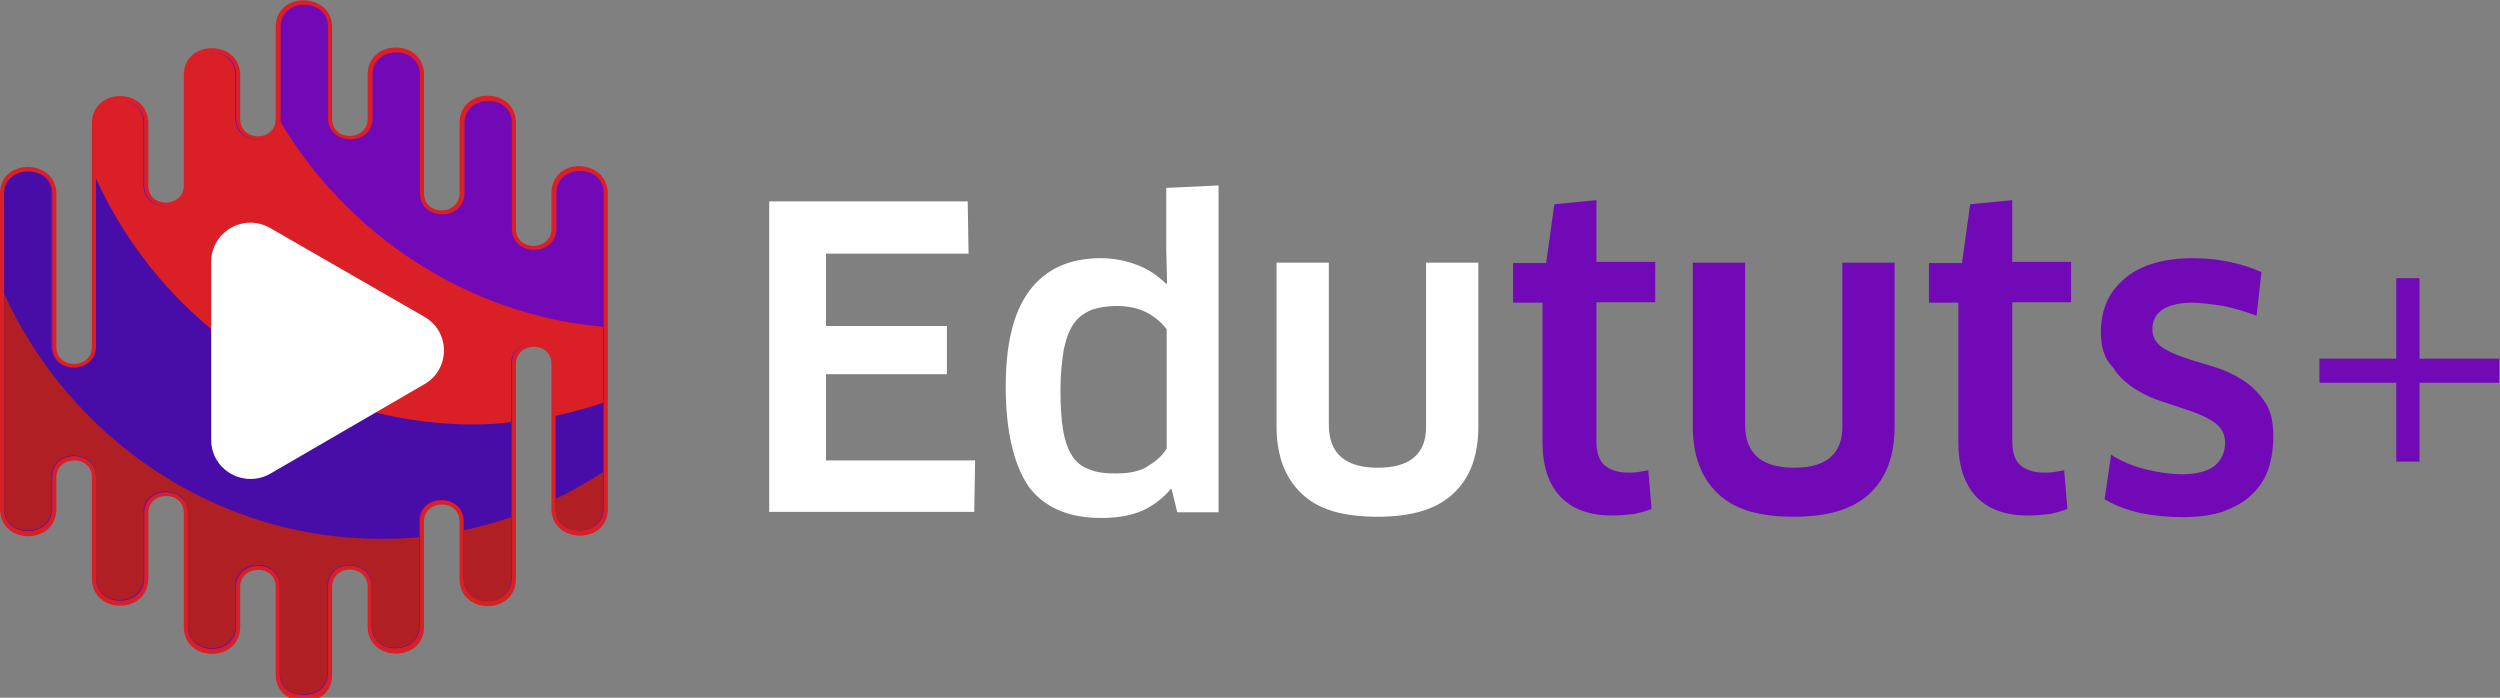 <?xml version="1.0" encoding="utf-8"?>
<!-- Generator: Adobe Illustrator 18.0.0, SVG Export Plug-In . SVG Version: 6.00 Build 0)  -->
<!DOCTYPE svg PUBLIC "-//W3C//DTD SVG 1.1//EN" "http://www.w3.org/Graphics/SVG/1.1/DTD/svg11.dtd">
<svg version="1.1" id="Layer_1" xmlns="http://www.w3.org/2000/svg" xmlns:xlink="http://www.w3.org/1999/xlink" x="0px" y="0px"
	 viewBox="0 621.2 612 170.8" enable-background="new 0 621.2 612 170.8" xml:space="preserve">
<rect x="0" y="621.2" width="612" height="170.8" fill="#808080" stroke="none"/>
<g>
	<path fill="#DA1F27" d="M135,668.5v8.7c0,5.5-8.7,5.7-8.7,0c0,0,0-25.7,0-25.9c0-8.9-13.8-8.9-13.8,0c0,0,0,17,0,17.2
		c0,5.5-8.7,5.7-8.7,0c0,0,0-28.8,0-29c0-8.9-13.8-8.9-13.8,0v10.8c0,5.5-8.7,5.7-8.7,0v-22.5c0-8.5-13.8-8.9-13.8,0
		c0,0,0,22.3,0,22.5c0,5.7-8.7,5.7-8.7,0v-10.7c0-8.7-13.8-8.9-13.8,0c0,0,0,26.7,0,27c0,5.5-8.7,5.7-8.7,0c0,0,0-15,0-15.2
		c0-8.9-13.8-8.9-13.8,0c0,0,0,54.5,0,54.7c0,5.5-8.7,5.7-8.7,0v-37.5c0-8.5-13.8-8.9-13.8,0c0,78.4,0,78.4,0,77.2
		c0,8.9,13.8,8.9,13.8,0c0,0,0-7.5,0-7.7c0-5.5,8.7-5.7,8.7,0v24.7c0,8.9,13.8,8.9,13.8,0v-16c0-5.5,8.7-5.7,8.7,0v27.8
		c0,8.9,13.8,8.9,13.8,0v-9.7c0-5.5,8.7-5.7,8.7,0c0,0,0,21.3,0,21.5c0,8.5,13.8,8.9,13.8,0c0,0,0-21.3,0-21.5c0-5.7,8.7-5.7,8.7,0
		c0,0,0,9.5,0,9.7c0,8.7,13.8,8.9,13.8,0v-25.7c0-5.5,8.7-5.7,8.7,0v14c0,8.9,13.8,8.9,13.8,0v-52.6c0-5.5,8.7-5.7,8.7,0v35.5
		c0,8.5,13.8,8.9,13.8,0v-77.2C148.7,659.8,135,659.5,135,668.5z"/>
	<path fill="#7209B7" d="M74.6,791.3c-3,0-5.9-1.6-5.9-4.9c0,0,0-21.3,0-21.5c0-6.9-10.9-6.9-10.9,0v9.7c0,7.3-11.6,7.3-11.6,0
		v-27.8c0-6.7-10.9-6.9-10.9,0v16c0,7.3-11.6,7.3-11.6,0V738c0-6.9-10.9-6.9-10.9,0v7.7c0,7.1-11.6,7.5-11.6,0c0,0,0-77,0-77.2
		c0-6.9,11.6-7.3,11.6,0v37.5c0,6.9,10.9,6.9,10.9,0c0,0,0-54.5,0-54.7c0-7.1,11.6-7.3,11.6,0c0,0,0,15,0,15.2
		c0,6.9,10.9,6.9,10.9,0v-27c0-7.1,11.6-7.3,11.6,0v10.7c0,6.9,10.9,6.9,10.9,0v-22.5c0-7.1,11.6-7.1,11.6,0v22.5
		c0,6.7,10.9,6.9,10.9,0v-10.7c0-7.3,11.6-7.3,11.6,0c0,0,0,28.8,0,29c0,6.9,10.9,6.9,10.9,0v-17.2c0-7.1,11.6-7.3,11.6,0
		c0,0,0,25.7,0,25.9c0,6.9,10.9,6.9,10.9,0v-8.7c0-7.3,11.6-7.3,11.6,0v77.2c0,7.1-11.6,7.1-11.6,0c0,0,0-35.3,0-35.5
		c0-6.9-10.9-6.9-10.9,0v52.5c0,7.3-11.6,7.3-11.6,0v-14c0-6.9-10.9-6.9-10.9,0v25.7c0,7.1-11.6,7.3-11.6,0v-9.7
		c0-6.9-10.9-6.9-10.9,0c0,0,0,21.3,0,21.5C80.2,789.6,77.4,791.3,74.6,791.3z"/>
	<path fill="#DA1F27" d="M68.5,650.8c-0.6,6.3-10.9,6.1-10.9-0.6v-10.7c0-7.3-11.6-7.1-11.6,0v27c0,6.9-10.9,6.9-10.9,0v-15.3
		c0-7.3-11.6-7.1-11.6,0c0,0.2,0,54.7,0,54.7c0,6.9-10.9,6.9-10.9,0c0-0.2,0-37.5,0-37.5c0-7.3-11.6-6.9-11.6,0c0,0.2,0,77.2,0,77.2
		c0,7.5,11.6,7.1,11.6,0V738c0-6.9,10.9-6.9,10.9,0v24.7c0,7.3,11.6,7.3,11.6,0v-16c0-6.9,10.9-6.7,10.9,0v27.8
		c0,7.3,11.6,7.3,11.6,0v-9.7c0-6.9,10.9-6.9,10.9,0v21.5c0,3.4,3,5.1,5.9,4.9c2.8,0,5.7-1.6,5.7-4.9c0-0.2,0-21.5,0-21.5
		c0-6.9,10.9-6.9,10.9,0v9.7c0,7.3,11.6,7.1,11.6,0v-25.7c0-6.9,10.9-6.9,10.9,0v14c0,7.3,11.6,7.3,11.6,0c0-0.2,0-52.5,0-52.5
		c0-6.9,10.9-6.9,10.9,0c0,0.2,0,35.5,0,35.5c0,7.1,11.6,7.1,11.6,0v-44.6C114.3,698.3,84.9,678.5,68.5,650.8z"/>
	<g>
		<path fill="#480CA8" d="M115.7,725.1c-40.5,0-76.2-24.9-92.2-60.2c0,16.2,0,41.1,0,41.1c0,6.9-10.9,6.9-10.9,0
			c0-0.2,0-37.5,0-37.5c0-7.3-11.6-6.9-11.6,0c0,0.2,0,77.2,0,77.2c0,7.5,11.6,7.1,11.6,0V738c0-6.9,10.9-6.9,10.9,0v24.7
			c0,7.3,11.6,7.3,11.6,0v-16c0-6.9,10.9-6.7,10.9,0v27.8c0,7.3,11.6,7.3,11.6,0v-9.7c0-6.9,10.9-6.9,10.9,0v21.5
			c0,3.4,3,5.1,5.9,4.9c2.8,0,5.7-1.6,5.7-4.9c0-0.2,0-21.5,0-21.5c0-6.9,10.9-6.9,10.9,0v9.7c0,7.3,11.6,7.1,11.6,0v-25.7
			c0-6.9,10.9-6.9,10.9,0v14c0,7.3,11.6,7.3,11.6,0v-38.3C122,725,119,725.1,115.7,725.1z"/>
		<path fill="#480CA8" d="M136,723c0,10.1,0,22.7,0,22.7c0,7.1,11.6,7.1,11.6,0v-25.9C143.9,721.1,140,722.1,136,723z"/>
	</g>
	<g>
		<path fill="#AF1F24" d="M93,753.1c-40.5,0-76-24.9-92-60c0,22.7,0,52.5,0,52.5c0,7.5,11.6,7.1,11.6,0v-7.7c0-6.9,10.9-6.9,10.9,0
			v24.7c0,7.3,11.6,7.3,11.6,0v-16c0-6.9,10.9-6.7,10.9,0v27.8c0,7.3,11.6,7.3,11.6,0v-9.7c0-6.9,10.9-6.9,10.9,0v21.5
			c0,3.4,3,5.1,5.9,4.9c2.8,0,5.7-1.6,5.7-4.9c0-0.2,0-21.5,0-21.5c0-6.9,10.9-6.9,10.9,0v9.7c0,7.3,11.6,7.1,11.6,0v-21.7
			C99.5,753,96.3,753.1,93,753.1z"/>
		<path fill="#AF1F24" d="M136,743.3c0,1.6,0,2.4,0,2.4c0,7.1,11.6,7.1,11.6,0v-8.9C143.9,739.1,140,741.5,136,743.3z"/>
		<path fill="#AF1F24" d="M113.5,751c0,3.9,0,12,0,12c0,7.3,11.6,7.3,11.6,0v-15.2C121.4,749.1,117.5,750.1,113.5,751z"/>
	</g>
	<path fill="#FFFFFF" d="M66.1,677l37.7,21.7c6.5,3.6,6.5,13,0,16.6l-37.7,21.9c-6.5,3.6-14.4-1-14.4-8.3v-43.6
		C51.7,678,59.6,673.3,66.1,677z"/>
</g>
<path fill="#FFFFFF" d="M188.3,746.5v-76h48.6l0.2,12.8h-34.9V701h29.6v11.8h-29.6v21.1h36.5l-0.2,12.6L188.3,746.5L188.3,746.5z"/>
<path fill="#FFFFFF" d="M246.2,715.8c0-10.1,1.8-18,5.7-23.3s9.7-8.1,17.6-8.1c3,0,6.1,0.6,8.7,1.6c2.8,1,5.1,2.6,7.3,4.7l0.2-0.2
	l-0.2-8.1v-15.2l12.8-0.6v80h-10.1l-1.4-5.7h-0.2c-1.8,2.2-4.3,4.1-6.9,5.3c-2.8,1.2-6.1,1.8-10.1,1.8c-8.1,0-14-2.6-17.8-7.7
	C248.2,735,246.2,726.8,246.2,715.8z M259.6,716.5c0,3.9,0.2,7.1,0.6,9.7c0.4,2.6,1.2,4.9,2.2,6.5c1,1.6,2.4,2.8,4.3,3.4
	c1.8,0.8,3.9,1,6.5,1c3.4,0,6.3-0.6,8.1-2c2-1.2,3.4-2.6,4.3-4.1v-29.2c-1.2-1.6-2.8-3-4.9-4.1c-2.1-1.1-4.7-1.6-7.3-1.6
	c-2.4,0-4.7,0.4-6.3,1c-1.8,0.8-3.2,1.8-4.3,3.4c-1.1,1.6-1.8,3.6-2.4,6.3C260,709.5,259.6,712.6,259.6,716.5z"/>
<path fill="#FFFFFF" d="M312.5,725.6v-40.1h12.8v39.7c0,7.1,4.1,10.5,12,10.5s12-3.4,11.8-10.5v-39.7h12.8v40.1
	c0,7.1-2,12.6-6.1,16.4c-4.1,3.9-10.3,5.7-18.6,5.7c-8.5,0-14.6-1.8-18.6-5.7C314.5,738.1,312.5,732.6,312.5,725.6z"/>
<path fill="#7209B7" d="M370.4,695.5v-9.9h8.1l2-14.4l10.3-1v15.1h14.4v9.9h-14.4v34c0,2.6,0.6,4.7,2,5.9s3.4,1.8,5.9,1.8
	c0.8,0,1.8,0,2.6-0.2c1-0.2,1.6-0.2,2.2-0.4l0.8,9.5c-1,0.4-2.4,0.8-4.1,1.2c-1.8,0.2-3.4,0.4-5.5,0.4c-5.7,0-9.9-1.6-12.8-4.7
	c-2.8-3-4.3-7.5-4.3-13.2v-34.2h-7.2V695.5z"/>
<path fill="#7209B7" d="M414.4,725.6v-40.1h12.8v39.7c0,7.1,4.1,10.5,12,10.5s12-3.4,11.8-10.5v-39.7h12.8v40.1
	c0,7.1-2,12.6-6.1,16.4c-4.1,3.9-10.3,5.7-18.6,5.7c-8.5,0-14.6-1.8-18.6-5.7C416.4,738.1,414.4,732.6,414.4,725.6z"/>
<path fill="#7209B7" d="M472.2,695.5v-9.9h8.1l2-14.4l10.3-1v15.1H507v9.9h-14.4v34c0,2.6,0.6,4.7,2,5.9s3.4,1.8,5.9,1.8
	c0.8,0,1.8,0,2.6-0.2c1-0.2,1.6-0.2,2.2-0.4l0.8,9.5c-1,0.4-2.4,0.8-4.1,1.2c-1.8,0.2-3.4,0.4-5.5,0.4c-5.7,0-9.9-1.6-12.8-4.7
	c-2.8-3-4.3-7.5-4.3-13.2v-34.2h-7.2V695.5z"/>
<path fill="#7209B7" d="M514.3,702.5c0-5.3,1.8-9.7,5.7-13c3.6-3.2,9.3-5.1,16.8-5.1c6.1,0,11.8,1.2,16.8,3.4l-1.2,10.7
	c-2.6-1-5.3-1.8-8.1-2.4c-2.8-0.4-5.5-0.8-7.7-0.8c-3,0-5.5,0.6-7.1,1.6c-1.8,1.2-2.6,2.8-2.6,4.9c0,1.8,0.8,3.2,2.2,4.3
	c1.4,1,3.2,1.8,5.5,2.6c2.2,0.8,4.5,1.4,7.1,2.2c2.6,0.8,4.9,1.8,7.1,3.2c2.2,1.4,3.9,3,5.5,5.3c1.6,2.2,2.2,5.1,2.2,8.5
	c0,3-0.4,5.7-1.2,8.1c-0.8,2.4-2.2,4.5-4.1,6.3c-1.8,1.8-4.1,3-6.9,4.1c-2.8,1-6.3,1.4-10.1,1.4c-3.6,0-7.1-0.4-10.3-1
	c-3.2-0.8-6.1-1.8-8.7-3.4l1.6-10.9c2.4,1.6,5.3,2.8,8.5,3.6c3.2,0.8,6.3,1.2,8.9,1.2c3.6,0,6.5-0.8,8.1-2.2s2.4-3.4,2.4-5.5
	c0-2.1-0.8-3.4-2.2-4.7c-1.4-1-3.2-2-5.5-2.8c-2.2-0.8-4.7-1.6-7.1-2.4c-2.6-0.8-4.9-1.8-7.1-3.2s-4.1-3-5.5-5.3
	C515.1,709,514.3,706.1,514.3,702.5z"/>
<path fill="#7209B7" d="M567.8,714.8V709h18.8v-19.7h5.7V709h19.5v5.9h-19.5v19.3h-5.7v-19.3H567.8z"/>
</svg>
